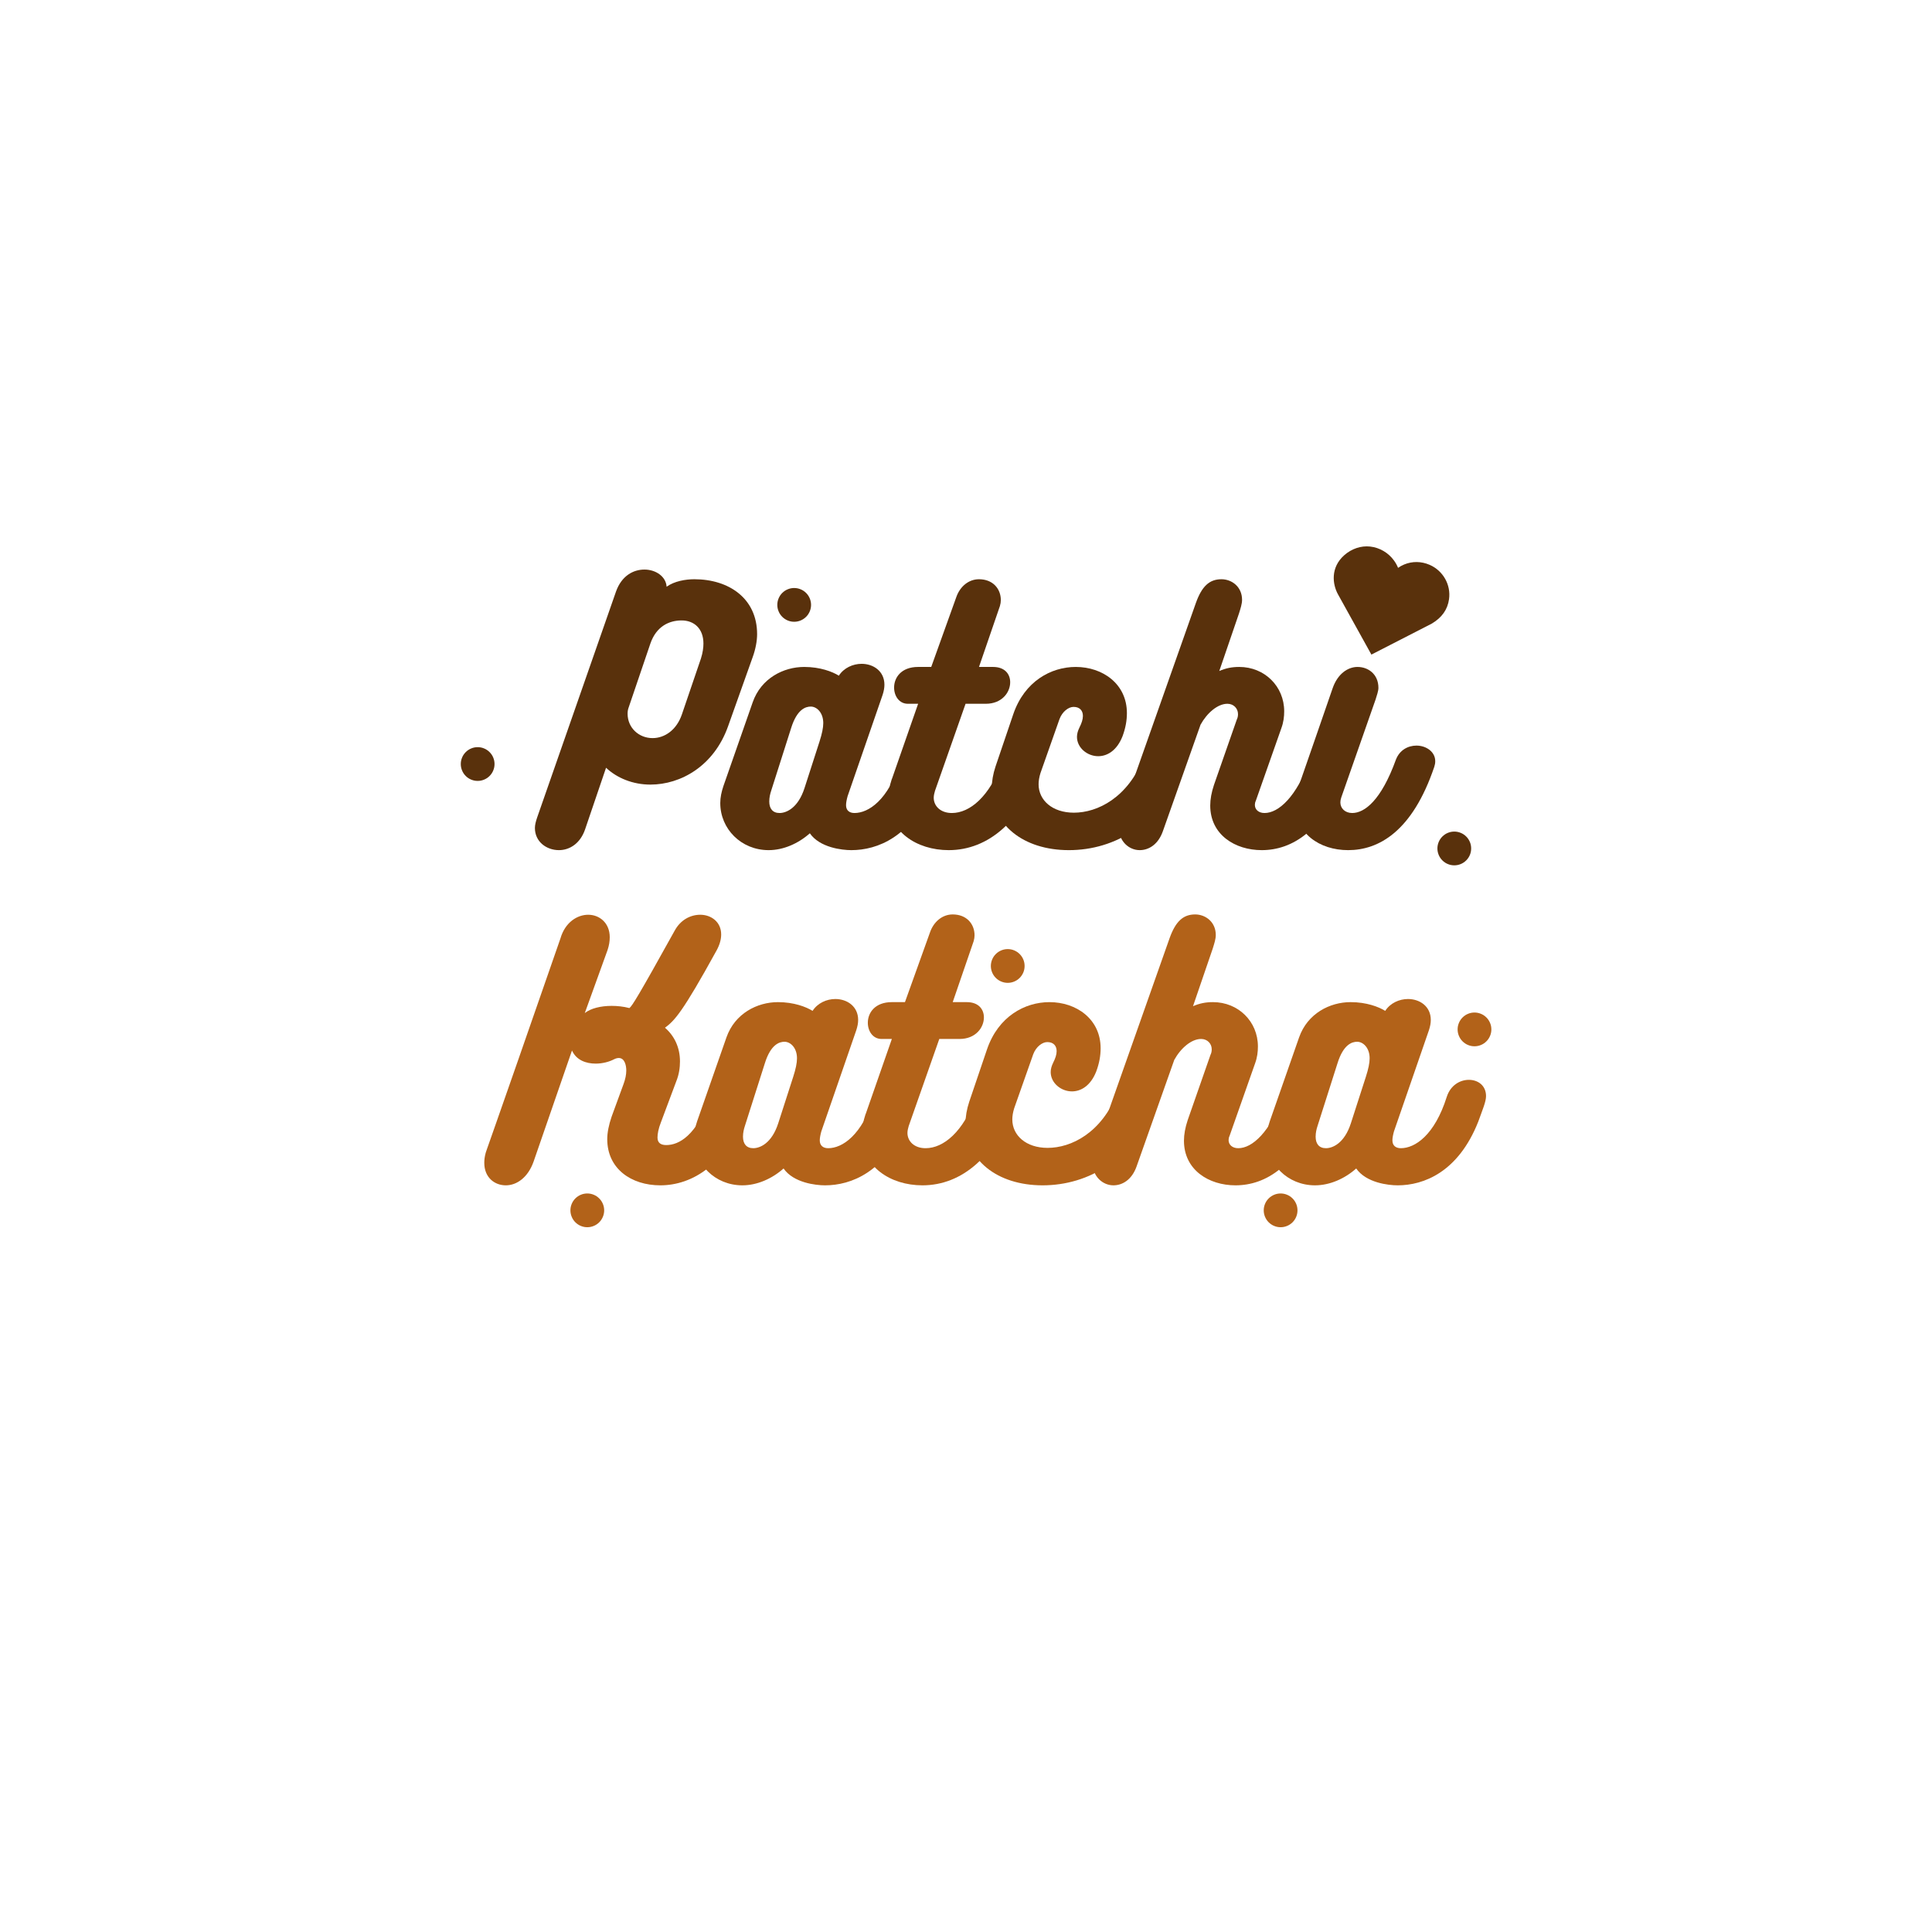 <svg xmlns="http://www.w3.org/2000/svg" xmlns:xlink="http://www.w3.org/1999/xlink" width="500" zoomAndPan="magnify" viewBox="0 0 375 375" height="500" preserveAspectRatio="xMidYMid meet" version="1.0"><defs><g/><clipPath id="169aff63ab"><path d="M 258 106 L 282 106 L 282 128 L 258 128 Z M 258 106 " clip-rule="nonzero"/></clipPath><clipPath id="0ca911a81a"><path d="M 261.02 104.359 L 282.977 111.141 L 277.027 130.402 L 255.066 123.617 Z M 261.02 104.359 " clip-rule="nonzero"/></clipPath><clipPath id="a5d1b6afb7"><path d="M 260.918 107.766 C 258.234 110.145 258.605 113.383 259.715 115.383 L 266.188 127.055 L 277.914 121.039 C 279.883 119.863 280.977 118.312 281.258 116.293 C 281.648 113.5 280.094 110.758 277.48 109.629 C 275.875 108.938 274.125 108.91 272.551 109.566 C 272.129 109.742 271.73 109.961 271.363 110.219 C 271.172 109.734 270.914 109.27 270.598 108.828 C 269.496 107.289 267.801 106.289 265.934 106.082 C 264.168 105.891 262.34 106.504 260.918 107.766 Z M 260.918 107.766 " clip-rule="nonzero"/></clipPath><clipPath id="ed173fb90a"><path d="M 89.438 145.023 L 96 145.023 L 96 151.773 L 89.438 151.773 Z M 89.438 145.023 " clip-rule="nonzero"/></clipPath><clipPath id="10a58d0baf"><path d="M 150.875 114.133 L 157.625 114.133 L 157.625 120.883 L 150.875 120.883 Z M 150.875 114.133 " clip-rule="nonzero"/></clipPath><clipPath id="6295eda2f7"><path d="M 279 161.41 L 285.75 161.41 L 285.75 168 L 279 168 Z M 279 161.41 " clip-rule="nonzero"/></clipPath><clipPath id="ffa81a8bd9"><path d="M 282.922 196.531 L 289.672 196.531 L 289.672 203.281 L 282.922 203.281 Z M 282.922 196.531 " clip-rule="nonzero"/></clipPath><clipPath id="7a412771d2"><path d="M 245.289 231.652 L 252 231.652 L 252 238.402 L 245.289 238.402 Z M 245.289 231.652 " clip-rule="nonzero"/></clipPath><clipPath id="1d6ada5a63"><path d="M 192.324 184.219 L 199 184.219 L 199 190.969 L 192.324 190.969 Z M 192.324 184.219 " clip-rule="nonzero"/></clipPath><clipPath id="53f72ec94d"><path d="M 110.719 231.652 L 117.469 231.652 L 117.469 238.402 L 110.719 238.402 Z M 110.719 231.652 " clip-rule="nonzero"/></clipPath></defs><g fill="#59310c" fill-opacity="1"><g transform="translate(106.005, 165.012)"><g><path d="M 28.773 -52.582 C 27.078 -52.582 24.898 -52.219 23.383 -51.129 C 23.262 -53.125 21.262 -54.461 19.082 -54.461 C 16.902 -54.461 14.66 -53.246 13.57 -50.219 L -1.758 -6.301 C -2 -5.574 -2.18 -4.906 -2.18 -4.301 C -2.18 -1.637 0.062 0 2.484 0 C 4.484 0 6.602 -1.211 7.57 -4.059 L 11.629 -15.992 C 13.75 -13.992 16.84 -12.723 20.234 -12.723 C 26.168 -12.723 32.59 -16.355 35.316 -24.051 L 40.102 -37.496 C 40.648 -39.012 40.949 -40.586 40.949 -41.918 C 40.949 -48.887 35.438 -52.582 28.773 -52.582 Z M 30.047 -37.195 L 26.352 -26.352 C 25.32 -23.32 23.02 -21.746 20.656 -21.746 C 17.992 -21.746 15.812 -23.746 15.812 -26.473 C 15.812 -26.957 15.871 -27.32 16.055 -27.805 L 20.234 -40.102 C 21.383 -43.434 23.867 -44.586 26.289 -44.586 C 28.715 -44.586 30.531 -43.012 30.531 -40.102 C 30.531 -39.316 30.41 -38.344 30.047 -37.195 Z M 30.047 -37.195 "/></g></g></g><g fill="#59310c" fill-opacity="1"><g transform="translate(141.076, 165.012)"><g><path d="M 37.98 -20.477 C 36.285 -20.477 34.406 -19.445 33.68 -17.145 C 31.32 -9.691 27.504 -7.207 24.777 -7.207 C 23.746 -7.207 23.141 -7.754 23.141 -8.723 C 23.141 -9.207 23.262 -9.812 23.445 -10.48 L 30.227 -30.105 C 30.469 -30.832 30.59 -31.5 30.59 -32.105 C 30.59 -34.77 28.41 -36.164 26.168 -36.164 C 24.473 -36.164 22.715 -35.379 21.746 -33.863 C 20.477 -34.648 18.113 -35.559 15.023 -35.559 C 11.023 -35.559 6.664 -33.379 5.027 -28.715 L -0.668 -12.418 C -1.031 -11.328 -1.273 -10.238 -1.273 -9.148 C -1.273 -4.121 2.785 0 8.117 0 C 10.965 0 13.871 -1.273 16.113 -3.27 C 18.051 -0.484 22.352 0 24.172 0 C 29.199 0 35.922 -2.543 39.801 -12.359 C 40.648 -14.719 41.312 -16.234 41.312 -17.324 C 41.312 -19.383 39.738 -20.477 37.98 -20.477 Z M 17.992 -21.082 L 15.082 -12.055 C 13.812 -8.117 11.508 -7.207 10.238 -7.207 C 8.906 -7.207 8.238 -8.059 8.238 -9.449 C 8.238 -10.238 8.422 -10.965 8.602 -11.508 L 12.48 -23.688 C 13.629 -27.383 15.324 -27.867 16.297 -27.867 C 17.445 -27.867 18.719 -26.715 18.719 -24.656 C 18.719 -23.746 18.477 -22.594 17.992 -21.082 Z M 17.992 -21.082 "/></g></g></g><g fill="#59310c" fill-opacity="1"><g transform="translate(172.877, 165.012)"><g><path d="M 21.625 -17.082 C 19.203 -10.418 15.387 -7.207 11.875 -7.207 C 9.691 -7.207 8.359 -8.543 8.359 -10.176 C 8.359 -10.602 8.48 -11.086 8.602 -11.508 L 14.539 -28.41 L 18.477 -28.41 C 21.566 -28.41 23.199 -30.59 23.199 -32.59 C 23.199 -34.164 22.172 -35.559 19.871 -35.559 L 17.145 -35.559 L 21.203 -47.371 C 21.324 -47.797 21.383 -48.16 21.383 -48.523 C 21.383 -50.766 19.809 -52.582 17.145 -52.582 C 15.145 -52.582 13.449 -51.188 12.723 -49.066 L 7.875 -35.559 L 5.332 -35.559 C 2.059 -35.559 0.668 -33.5 0.668 -31.562 C 0.668 -29.863 1.695 -28.41 3.332 -28.41 L 5.332 -28.41 L 0.242 -13.812 L 0.242 -13.871 C -0.242 -12.418 -0.484 -11.086 -0.484 -9.812 C -0.484 -3.633 5.027 0 11.266 0 C 19.02 0 25.504 -5.754 28.957 -15.691 C 29.078 -16.113 29.199 -16.539 29.199 -16.902 C 29.199 -18.719 27.441 -19.871 25.562 -19.871 C 24.051 -19.871 22.352 -19.02 21.625 -17.082 Z M 21.625 -17.082 "/></g></g></g><g fill="#59310c" fill-opacity="1"><g transform="translate(192.684, 165.012)"><g><path d="M 29.32 -17.992 C 26.23 -10.176 20.355 -7.27 15.75 -7.27 C 11.57 -7.27 8.906 -9.691 8.906 -12.781 C 8.906 -13.449 9.027 -14.176 9.27 -14.961 L 12.965 -25.441 C 13.508 -26.895 14.719 -27.805 15.691 -27.805 C 16.902 -27.805 17.508 -27.078 17.508 -26.047 C 17.508 -25.383 17.266 -24.656 16.84 -23.809 C 16.539 -23.199 16.355 -22.594 16.355 -21.988 C 16.355 -19.871 18.355 -18.234 20.477 -18.234 C 22.23 -18.234 24.109 -19.324 25.199 -22.109 C 25.805 -23.746 26.047 -25.199 26.047 -26.594 C 26.047 -32.289 21.324 -35.559 16.113 -35.559 C 11.328 -35.559 6.18 -32.773 4 -26.41 L 0.547 -16.234 C 0.062 -14.781 -0.184 -13.328 -0.184 -11.996 C -0.184 -5.027 5.875 0 14.781 0 C 23.746 0 32.59 -5.09 36.469 -16.113 C 36.648 -16.539 36.711 -16.961 36.711 -17.324 C 36.711 -19.262 34.832 -20.477 32.953 -20.477 C 31.441 -20.477 29.926 -19.75 29.32 -17.992 Z M 29.32 -17.992 "/></g></g></g><g fill="#59310c" fill-opacity="1"><g transform="translate(219.76, 165.012)"><g><path d="M 34.527 -17.566 C 31.863 -10.297 28.41 -7.207 25.684 -7.207 C 24.535 -7.207 23.809 -7.875 23.809 -8.785 C 23.809 -9.027 23.867 -9.328 23.988 -9.57 L 28.957 -23.688 C 29.379 -24.836 29.5 -25.926 29.5 -26.957 C 29.5 -31.805 25.684 -35.559 20.777 -35.559 C 19.324 -35.559 18.172 -35.316 16.902 -34.77 L 20.719 -45.918 C 21.02 -46.887 21.324 -47.797 21.324 -48.582 C 21.324 -51.129 19.324 -52.582 17.324 -52.582 C 14.961 -52.582 13.508 -51.188 12.359 -47.977 L -2.18 -6.785 C -2.484 -5.938 -2.605 -5.148 -2.605 -4.422 C -2.605 -1.695 -0.605 0 1.453 0 C 3.211 0 5.027 -1.09 5.938 -3.633 L 13.266 -24.352 C 14.539 -26.652 16.598 -28.41 18.477 -28.41 C 19.688 -28.41 20.535 -27.504 20.535 -26.41 C 20.535 -26.047 20.477 -25.684 20.293 -25.32 L 15.871 -12.66 C 15.387 -11.207 15.145 -9.875 15.145 -8.664 C 15.145 -2.969 19.992 0 25.141 0 C 30.895 0 37.496 -3.574 41.859 -16.176 C 41.98 -16.598 42.039 -16.961 42.039 -17.324 C 42.039 -19.203 40.223 -20.414 38.285 -20.414 C 36.77 -20.414 35.137 -19.566 34.527 -17.566 Z M 34.527 -17.566 "/></g></g></g><g fill="#59310c" fill-opacity="1"><g transform="translate(252.226, 165.012)"><g><path d="M 16.297 -41.133 C 19.02 -41.133 21.262 -43.375 21.262 -46.16 C 21.262 -48.887 19.02 -51.066 16.297 -51.066 C 13.57 -51.066 11.328 -48.887 11.328 -46.16 C 11.328 -43.375 13.57 -41.133 16.297 -41.133 Z M 8.117 -10.238 L 14.781 -29.258 C 15.023 -30.047 15.324 -30.895 15.324 -31.5 C 15.324 -34.164 13.328 -35.559 11.266 -35.559 C 9.391 -35.559 7.391 -34.227 6.422 -31.379 C 4.484 -25.684 1.938 -18.477 0 -12.844 C -0.363 -11.629 -0.848 -9.996 -0.848 -8.965 C -0.848 -3.27 3.875 0 9.449 0 C 15.387 0 21.93 -3.633 26.168 -16.176 C 26.289 -16.539 26.352 -16.902 26.352 -17.266 C 26.352 -19.141 24.535 -20.293 22.715 -20.293 C 21.082 -20.293 19.445 -19.445 18.719 -17.566 C 15.871 -9.691 12.66 -7.207 10.238 -7.207 C 8.844 -7.207 7.938 -8.117 7.938 -9.27 C 7.938 -9.57 7.996 -9.875 8.117 -10.238 Z M 8.117 -10.238 "/></g></g></g><g clip-path="url(#169aff63ab)"><g clip-path="url(#0ca911a81a)"><g clip-path="url(#a5d1b6afb7)"><path fill="#59310c" d="M 260.996 104.434 L 282.953 111.219 L 277.027 130.402 L 255.066 123.617 Z M 260.996 104.434 " fill-opacity="1" fill-rule="nonzero"/></g></g></g><g clip-path="url(#ed173fb90a)"><path fill="#59310c" d="M 95.988 148.301 C 95.988 148.734 95.906 149.152 95.738 149.551 C 95.574 149.953 95.336 150.309 95.027 150.617 C 94.723 150.922 94.367 151.16 93.965 151.324 C 93.566 151.492 93.148 151.574 92.715 151.574 C 92.277 151.574 91.859 151.492 91.461 151.324 C 91.059 151.16 90.703 150.922 90.398 150.617 C 90.09 150.309 89.852 149.953 89.688 149.551 C 89.52 149.152 89.438 148.734 89.438 148.301 C 89.438 147.863 89.52 147.445 89.688 147.047 C 89.852 146.645 90.09 146.289 90.398 145.984 C 90.703 145.676 91.059 145.438 91.461 145.273 C 91.859 145.105 92.277 145.023 92.715 145.023 C 93.148 145.023 93.566 145.105 93.965 145.273 C 94.367 145.438 94.723 145.676 95.027 145.984 C 95.336 146.289 95.574 146.645 95.738 147.047 C 95.906 147.445 95.988 147.863 95.988 148.301 Z M 95.988 148.301 " fill-opacity="1" fill-rule="nonzero"/></g><g fill="#b26219" fill-opacity="1"><g transform="translate(95.999, 230.072)"><g><path d="M 12.781 -47.918 C -1.574 -6.543 -1.637 -6.723 -1.758 -6.18 C -1.938 -5.512 -2 -4.906 -2 -4.363 C -2 -1.516 0 0 2.18 0 C 4.301 0 6.48 -1.516 7.57 -4.605 L 15.023 -26.168 C 15.871 -24.293 17.75 -23.625 19.629 -23.625 C 20.961 -23.625 22.293 -23.988 23.199 -24.473 C 23.566 -24.656 23.867 -24.715 24.109 -24.715 C 25.262 -24.715 25.562 -23.262 25.562 -22.293 C 25.562 -21.504 25.383 -20.598 25.02 -19.629 L 22.715 -13.328 C 22.172 -11.754 21.867 -10.238 21.867 -8.965 C 21.867 -3.211 26.531 0 32.168 0 C 38.223 0 45.434 -3.875 49.309 -15.934 C 49.43 -16.355 49.492 -16.719 49.492 -17.082 C 49.492 -18.961 47.855 -19.992 46.098 -19.992 C 44.402 -19.992 42.586 -19.082 41.859 -17.023 C 39.133 -9.633 35.801 -7.816 33.316 -7.816 C 32.348 -7.816 31.621 -8.18 31.621 -9.27 C 31.621 -9.996 31.805 -11.023 32.289 -12.238 L 35.258 -20.172 C 35.801 -21.504 35.984 -22.836 35.984 -24.051 C 35.984 -26.773 34.891 -29.016 33.074 -30.59 C 34.953 -31.984 36.469 -33.559 43.07 -45.555 C 43.738 -46.766 43.98 -47.797 43.98 -48.703 C 43.98 -51.129 42.039 -52.52 39.922 -52.52 C 38.043 -52.52 36.105 -51.551 34.953 -49.43 C 27.926 -36.77 26.715 -34.832 26.168 -34.406 C 25.02 -34.711 23.809 -34.832 22.715 -34.832 C 20.598 -34.832 18.656 -34.348 17.508 -33.438 L 21.93 -45.676 C 22.23 -46.582 22.352 -47.371 22.352 -48.16 C 22.352 -50.945 20.355 -52.52 18.172 -52.52 C 16.055 -52.52 13.691 -51.066 12.781 -47.918 Z M 12.781 -47.918 "/></g></g></g><g fill="#b26219" fill-opacity="1"><g transform="translate(135.976, 230.072)"><g><path d="M 37.98 -20.477 C 36.285 -20.477 34.406 -19.445 33.68 -17.145 C 31.32 -9.691 27.504 -7.207 24.777 -7.207 C 23.746 -7.207 23.141 -7.754 23.141 -8.723 C 23.141 -9.207 23.262 -9.812 23.445 -10.48 L 30.227 -30.105 C 30.469 -30.832 30.59 -31.5 30.59 -32.105 C 30.59 -34.77 28.41 -36.164 26.168 -36.164 C 24.473 -36.164 22.715 -35.379 21.746 -33.863 C 20.477 -34.648 18.113 -35.559 15.023 -35.559 C 11.023 -35.559 6.664 -33.379 5.027 -28.715 L -0.668 -12.418 C -1.031 -11.328 -1.273 -10.238 -1.273 -9.148 C -1.273 -4.121 2.785 0 8.117 0 C 10.965 0 13.871 -1.273 16.113 -3.27 C 18.051 -0.484 22.352 0 24.172 0 C 29.199 0 35.922 -2.543 39.801 -12.359 C 40.648 -14.719 41.312 -16.234 41.312 -17.324 C 41.312 -19.383 39.738 -20.477 37.98 -20.477 Z M 17.992 -21.082 L 15.082 -12.055 C 13.812 -8.117 11.508 -7.207 10.238 -7.207 C 8.906 -7.207 8.238 -8.059 8.238 -9.449 C 8.238 -10.238 8.422 -10.965 8.602 -11.508 L 12.48 -23.688 C 13.629 -27.383 15.324 -27.867 16.297 -27.867 C 17.445 -27.867 18.719 -26.715 18.719 -24.656 C 18.719 -23.746 18.477 -22.594 17.992 -21.082 Z M 17.992 -21.082 "/></g></g></g><g fill="#b26219" fill-opacity="1"><g transform="translate(167.777, 230.072)"><g><path d="M 21.625 -17.082 C 19.203 -10.418 15.387 -7.207 11.875 -7.207 C 9.691 -7.207 8.359 -8.543 8.359 -10.176 C 8.359 -10.602 8.48 -11.086 8.602 -11.508 L 14.539 -28.41 L 18.477 -28.41 C 21.566 -28.41 23.199 -30.59 23.199 -32.59 C 23.199 -34.164 22.172 -35.559 19.871 -35.559 L 17.145 -35.559 L 21.203 -47.371 C 21.324 -47.797 21.383 -48.16 21.383 -48.523 C 21.383 -50.766 19.809 -52.582 17.145 -52.582 C 15.145 -52.582 13.449 -51.188 12.723 -49.066 L 7.875 -35.559 L 5.332 -35.559 C 2.059 -35.559 0.668 -33.5 0.668 -31.562 C 0.668 -29.863 1.695 -28.41 3.332 -28.41 L 5.332 -28.41 L 0.242 -13.812 L 0.242 -13.871 C -0.242 -12.418 -0.484 -11.086 -0.484 -9.812 C -0.484 -3.633 5.027 0 11.266 0 C 19.02 0 25.504 -5.754 28.957 -15.691 C 29.078 -16.113 29.199 -16.539 29.199 -16.902 C 29.199 -18.719 27.441 -19.871 25.562 -19.871 C 24.051 -19.871 22.352 -19.02 21.625 -17.082 Z M 21.625 -17.082 "/></g></g></g><g fill="#b26219" fill-opacity="1"><g transform="translate(187.584, 230.072)"><g><path d="M 29.32 -17.992 C 26.23 -10.176 20.355 -7.27 15.75 -7.27 C 11.57 -7.27 8.906 -9.691 8.906 -12.781 C 8.906 -13.449 9.027 -14.176 9.27 -14.961 L 12.965 -25.441 C 13.508 -26.895 14.719 -27.805 15.691 -27.805 C 16.902 -27.805 17.508 -27.078 17.508 -26.047 C 17.508 -25.383 17.266 -24.656 16.84 -23.809 C 16.539 -23.199 16.355 -22.594 16.355 -21.988 C 16.355 -19.871 18.355 -18.234 20.477 -18.234 C 22.23 -18.234 24.109 -19.324 25.199 -22.109 C 25.805 -23.746 26.047 -25.199 26.047 -26.594 C 26.047 -32.289 21.324 -35.559 16.113 -35.559 C 11.328 -35.559 6.18 -32.773 4 -26.41 L 0.547 -16.234 C 0.062 -14.781 -0.184 -13.328 -0.184 -11.996 C -0.184 -5.027 5.875 0 14.781 0 C 23.746 0 32.59 -5.09 36.469 -16.113 C 36.648 -16.539 36.711 -16.961 36.711 -17.324 C 36.711 -19.262 34.832 -20.477 32.953 -20.477 C 31.441 -20.477 29.926 -19.75 29.32 -17.992 Z M 29.32 -17.992 "/></g></g></g><g fill="#b26219" fill-opacity="1"><g transform="translate(214.66, 230.072)"><g><path d="M 34.527 -17.566 C 31.863 -10.297 28.41 -7.207 25.684 -7.207 C 24.535 -7.207 23.809 -7.875 23.809 -8.785 C 23.809 -9.027 23.867 -9.328 23.988 -9.57 L 28.957 -23.688 C 29.379 -24.836 29.5 -25.926 29.5 -26.957 C 29.5 -31.805 25.684 -35.559 20.777 -35.559 C 19.324 -35.559 18.172 -35.316 16.902 -34.77 L 20.719 -45.918 C 21.02 -46.887 21.324 -47.797 21.324 -48.582 C 21.324 -51.129 19.324 -52.582 17.324 -52.582 C 14.961 -52.582 13.508 -51.188 12.359 -47.977 L -2.18 -6.785 C -2.484 -5.938 -2.605 -5.148 -2.605 -4.422 C -2.605 -1.695 -0.605 0 1.453 0 C 3.211 0 5.027 -1.09 5.938 -3.633 L 13.266 -24.352 C 14.539 -26.652 16.598 -28.41 18.477 -28.41 C 19.688 -28.41 20.535 -27.504 20.535 -26.41 C 20.535 -26.047 20.477 -25.684 20.293 -25.32 L 15.871 -12.66 C 15.387 -11.207 15.145 -9.875 15.145 -8.664 C 15.145 -2.969 19.992 0 25.141 0 C 30.895 0 37.496 -3.574 41.859 -16.176 C 41.98 -16.598 42.039 -16.961 42.039 -17.324 C 42.039 -19.203 40.223 -20.414 38.285 -20.414 C 36.77 -20.414 35.137 -19.566 34.527 -17.566 Z M 34.527 -17.566 "/></g></g></g><g fill="#b26219" fill-opacity="1"><g transform="translate(247.126, 230.072)"><g><path d="M 37.98 -20.477 C 36.285 -20.477 34.406 -19.445 33.68 -17.145 C 31.32 -9.691 27.504 -7.207 24.777 -7.207 C 23.746 -7.207 23.141 -7.754 23.141 -8.723 C 23.141 -9.207 23.262 -9.812 23.445 -10.48 L 30.227 -30.105 C 30.469 -30.832 30.59 -31.5 30.59 -32.105 C 30.59 -34.77 28.41 -36.164 26.168 -36.164 C 24.473 -36.164 22.715 -35.379 21.746 -33.863 C 20.477 -34.648 18.113 -35.559 15.023 -35.559 C 11.023 -35.559 6.664 -33.379 5.027 -28.715 L -0.668 -12.418 C -1.031 -11.328 -1.273 -10.238 -1.273 -9.148 C -1.273 -4.121 2.785 0 8.117 0 C 10.965 0 13.871 -1.273 16.113 -3.27 C 18.051 -0.484 22.352 0 24.172 0 C 29.199 0 35.922 -2.543 39.801 -12.359 C 40.648 -14.719 41.312 -16.234 41.312 -17.324 C 41.312 -19.383 39.738 -20.477 37.98 -20.477 Z M 17.992 -21.082 L 15.082 -12.055 C 13.812 -8.117 11.508 -7.207 10.238 -7.207 C 8.906 -7.207 8.238 -8.059 8.238 -9.449 C 8.238 -10.238 8.422 -10.965 8.602 -11.508 L 12.48 -23.688 C 13.629 -27.383 15.324 -27.867 16.297 -27.867 C 17.445 -27.867 18.719 -26.715 18.719 -24.656 C 18.719 -23.746 18.477 -22.594 17.992 -21.082 Z M 17.992 -21.082 "/></g></g></g><g clip-path="url(#10a58d0baf)"><path fill="#59310c" d="M 157.426 117.406 C 157.426 117.84 157.34 118.258 157.176 118.66 C 157.008 119.062 156.773 119.418 156.465 119.723 C 156.156 120.031 155.805 120.266 155.402 120.434 C 155 120.602 154.582 120.684 154.148 120.684 C 153.715 120.684 153.297 120.602 152.895 120.434 C 152.496 120.266 152.141 120.031 151.832 119.723 C 151.527 119.418 151.289 119.062 151.125 118.66 C 150.957 118.258 150.875 117.84 150.875 117.406 C 150.875 116.973 150.957 116.555 151.125 116.152 C 151.289 115.754 151.527 115.398 151.832 115.09 C 152.141 114.785 152.496 114.547 152.895 114.383 C 153.297 114.215 153.715 114.133 154.148 114.133 C 154.582 114.133 155 114.215 155.402 114.383 C 155.805 114.547 156.156 114.785 156.465 115.09 C 156.773 115.398 157.008 115.754 157.176 116.152 C 157.34 116.555 157.426 116.973 157.426 117.406 Z M 157.426 117.406 " fill-opacity="1" fill-rule="nonzero"/></g><g clip-path="url(#6295eda2f7)"><path fill="#59310c" d="M 285.551 164.684 C 285.551 165.121 285.469 165.539 285.305 165.938 C 285.137 166.34 284.898 166.695 284.594 167 C 284.285 167.309 283.93 167.547 283.531 167.711 C 283.129 167.879 282.711 167.961 282.277 167.961 C 281.844 167.961 281.426 167.879 281.023 167.711 C 280.621 167.547 280.27 167.309 279.961 167 C 279.652 166.695 279.418 166.34 279.25 165.938 C 279.086 165.539 279 165.121 279 164.684 C 279 164.25 279.086 163.832 279.25 163.434 C 279.418 163.031 279.652 162.676 279.961 162.371 C 280.27 162.062 280.621 161.824 281.023 161.66 C 281.426 161.492 281.844 161.41 282.277 161.41 C 282.711 161.41 283.129 161.492 283.531 161.66 C 283.93 161.824 284.285 162.062 284.594 162.371 C 284.898 162.676 285.137 163.031 285.305 163.434 C 285.469 163.832 285.551 164.25 285.551 164.684 Z M 285.551 164.684 " fill-opacity="1" fill-rule="nonzero"/></g><g clip-path="url(#ffa81a8bd9)"><path fill="#b26219" d="M 289.473 199.809 C 289.473 200.242 289.391 200.66 289.223 201.059 C 289.055 201.461 288.82 201.816 288.512 202.121 C 288.207 202.43 287.852 202.668 287.449 202.832 C 287.047 203 286.629 203.082 286.195 203.082 C 285.762 203.082 285.344 203 284.941 202.832 C 284.543 202.668 284.188 202.43 283.879 202.121 C 283.574 201.816 283.336 201.461 283.172 201.059 C 283.004 200.66 282.922 200.242 282.922 199.809 C 282.922 199.371 283.004 198.953 283.172 198.555 C 283.336 198.152 283.574 197.797 283.879 197.492 C 284.188 197.184 284.543 196.945 284.941 196.781 C 285.344 196.613 285.762 196.531 286.195 196.531 C 286.629 196.531 287.047 196.613 287.449 196.781 C 287.852 196.945 288.207 197.184 288.512 197.492 C 288.82 197.797 289.055 198.152 289.223 198.555 C 289.391 198.953 289.473 199.371 289.473 199.809 Z M 289.473 199.809 " fill-opacity="1" fill-rule="nonzero"/></g><g clip-path="url(#7a412771d2)"><path fill="#b26219" d="M 251.84 234.93 C 251.84 235.363 251.758 235.781 251.594 236.18 C 251.426 236.582 251.191 236.938 250.883 237.246 C 250.574 237.551 250.223 237.789 249.82 237.953 C 249.418 238.121 249 238.203 248.566 238.203 C 248.133 238.203 247.715 238.121 247.312 237.953 C 246.91 237.789 246.559 237.551 246.25 237.246 C 245.941 236.938 245.707 236.582 245.539 236.18 C 245.375 235.781 245.289 235.363 245.289 234.93 C 245.289 234.492 245.375 234.074 245.539 233.676 C 245.707 233.273 245.941 232.918 246.25 232.613 C 246.559 232.305 246.91 232.066 247.312 231.902 C 247.715 231.734 248.133 231.652 248.566 231.652 C 249 231.652 249.418 231.734 249.82 231.902 C 250.223 232.066 250.574 232.305 250.883 232.613 C 251.191 232.918 251.426 233.273 251.594 233.676 C 251.758 234.074 251.84 234.492 251.84 234.93 Z M 251.84 234.93 " fill-opacity="1" fill-rule="nonzero"/></g><g clip-path="url(#1d6ada5a63)"><path fill="#b26219" d="M 198.875 187.496 C 198.875 187.93 198.793 188.348 198.629 188.75 C 198.461 189.148 198.223 189.504 197.918 189.812 C 197.609 190.117 197.258 190.355 196.855 190.52 C 196.453 190.688 196.035 190.77 195.602 190.77 C 195.168 190.77 194.75 190.688 194.348 190.52 C 193.945 190.355 193.594 190.117 193.285 189.812 C 192.977 189.504 192.742 189.148 192.574 188.75 C 192.41 188.348 192.324 187.93 192.324 187.496 C 192.324 187.059 192.41 186.645 192.574 186.242 C 192.742 185.84 192.977 185.484 193.285 185.18 C 193.594 184.871 193.945 184.637 194.348 184.469 C 194.75 184.301 195.168 184.219 195.602 184.219 C 196.035 184.219 196.453 184.301 196.855 184.469 C 197.258 184.637 197.609 184.871 197.918 185.18 C 198.223 185.484 198.461 185.84 198.629 186.242 C 198.793 186.645 198.875 187.059 198.875 187.496 Z M 198.875 187.496 " fill-opacity="1" fill-rule="nonzero"/></g><g clip-path="url(#53f72ec94d)"><path fill="#b26219" d="M 117.27 234.93 C 117.27 235.363 117.184 235.781 117.02 236.18 C 116.852 236.582 116.617 236.938 116.309 237.246 C 116.004 237.551 115.648 237.789 115.246 237.953 C 114.844 238.121 114.426 238.203 113.992 238.203 C 113.559 238.203 113.141 238.121 112.738 237.953 C 112.34 237.789 111.984 237.551 111.676 237.246 C 111.371 236.938 111.133 236.582 110.969 236.18 C 110.801 235.781 110.719 235.363 110.719 234.93 C 110.719 234.492 110.801 234.074 110.969 233.676 C 111.133 233.273 111.371 232.918 111.676 232.613 C 111.984 232.305 112.34 232.066 112.738 231.902 C 113.141 231.734 113.559 231.652 113.992 231.652 C 114.426 231.652 114.844 231.734 115.246 231.902 C 115.648 232.066 116.004 232.305 116.309 232.613 C 116.617 232.918 116.852 233.273 117.02 233.676 C 117.184 234.074 117.27 234.492 117.27 234.93 Z M 117.27 234.93 " fill-opacity="1" fill-rule="nonzero"/></g></svg>